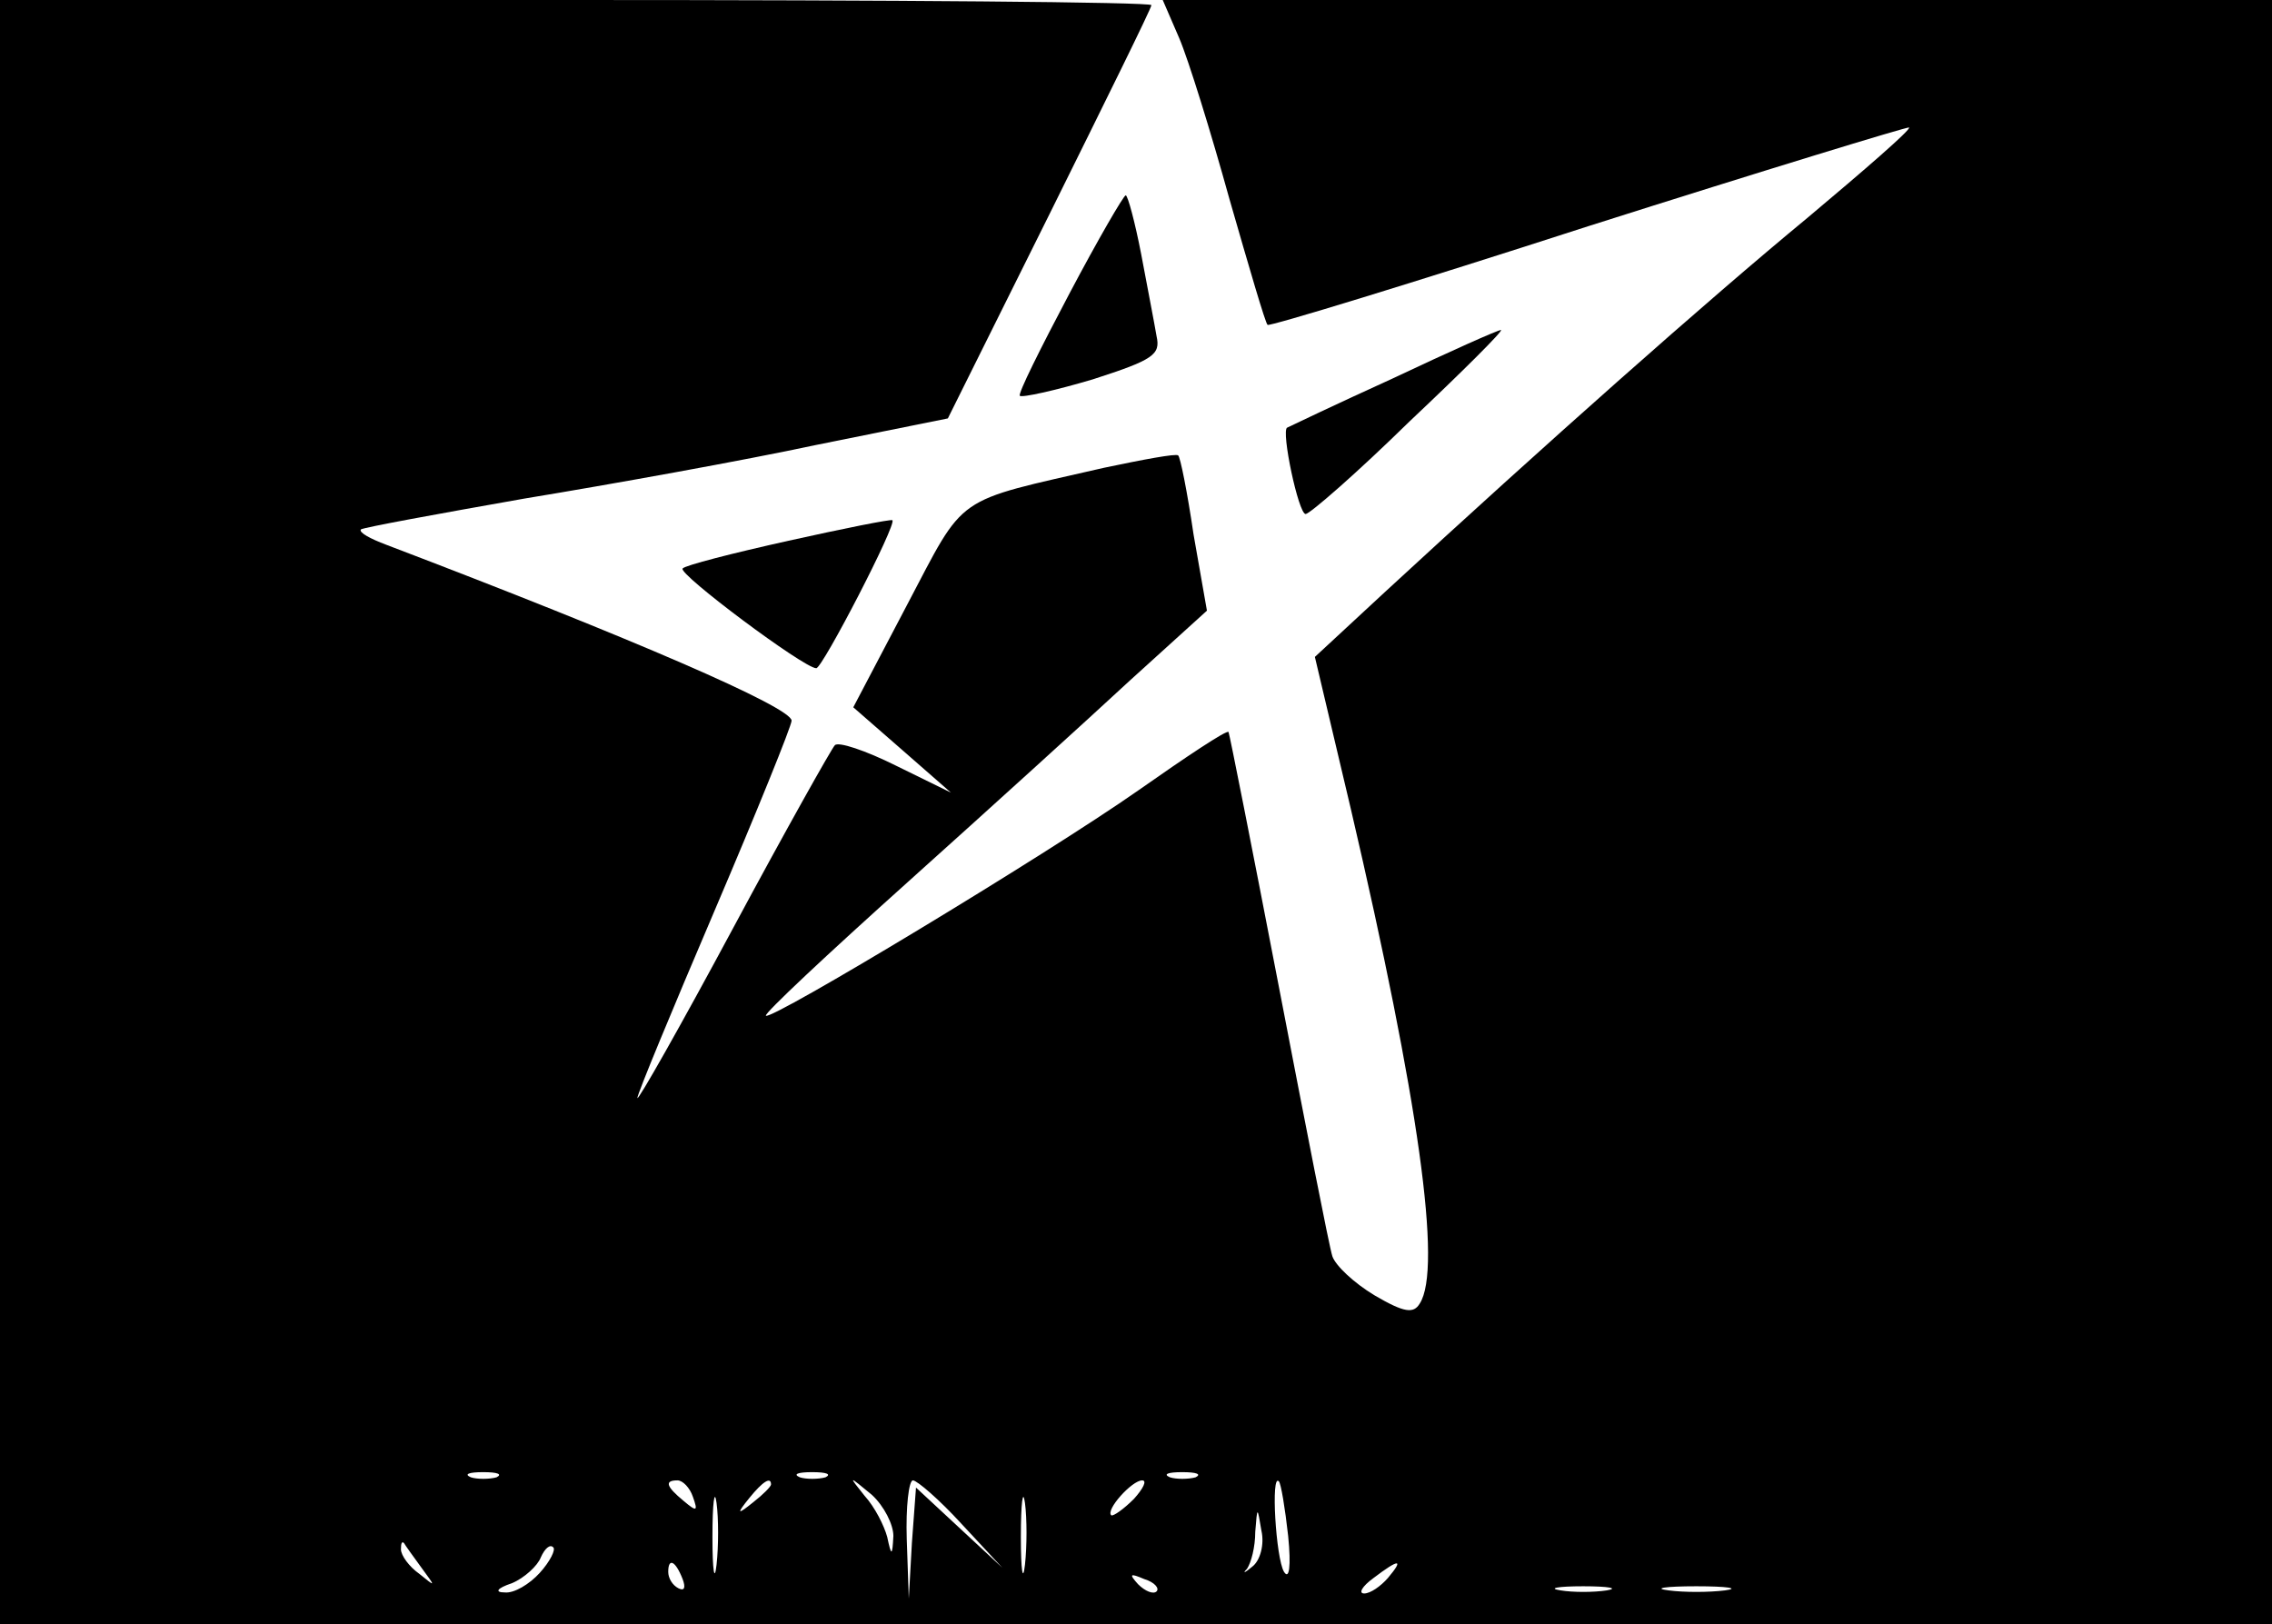 <?xml version="1.0" standalone="no"?>
<!DOCTYPE svg PUBLIC "-//W3C//DTD SVG 20010904//EN"
 "http://www.w3.org/TR/2001/REC-SVG-20010904/DTD/svg10.dtd">
<svg version="1.0" xmlns="http://www.w3.org/2000/svg"
 width="221pt" height="158pt" viewBox="0 0 221 158"
 preserveAspectRatio="xMidYMid meet">

<g transform="translate(0,158) scale(0.1,-0.1)"
fill="#000000" stroke="none">
<path d="M0 790 l0 -790 1105 0 1105 0 0 790 0 790 -539 0 -540 0 16 -37 c9
-21 31 -92 49 -157 19 -66 35 -121 37 -122 1 -2 142 41 312 96 170 54 311 97
312 96 2 -2 -43 -41 -99 -88 -97 -80 -256 -221 -411 -364 l-68 -63 35 -148
c66 -283 89 -447 67 -481 -6 -10 -15 -9 -44 8 -20 12 -38 29 -41 38 -3 9 -26
127 -52 262 -26 135 -48 246 -49 248 -2 2 -41 -24 -88 -57 -90 -63 -357 -224
-362 -219 -2 2 60 60 138 130 78 70 175 158 216 196 l75 68 -13 74 c-6 41 -13
76 -15 77 -2 2 -34 -4 -72 -12 -148 -34 -134 -24 -192 -134 l-52 -99 47 -41
48 -42 -53 26 c-30 15 -57 24 -60 20 -3 -3 -48 -83 -99 -178 -51 -95 -93 -169
-93 -165 0 4 34 86 75 182 41 96 75 180 75 185 0 13 -155 80 -394 171 -16 6
-27 12 -25 15 3 2 74 15 159 30 85 14 213 37 283 52 l129 26 99 199 c54 109
99 200 99 203 0 3 -252 5 -560 5 l-560 0 0 -790z m483 -647 c-7 -2 -19 -2 -25
0 -7 3 -2 5 12 5 14 0 19 -2 13 -5z m320 0 c-7 -2 -19 -2 -25 0 -7 3 -2 5 12
5 14 0 19 -2 13 -5z m360 0 c-7 -2 -19 -2 -25 0 -7 3 -2 5 12 5 14 0 19 -2 13
-5z m-489 -19 c5 -14 4 -15 -9 -4 -17 14 -19 20 -6 20 5 0 12 -7 15 -16z m23
-66 c-2 -18 -4 -6 -4 27 0 33 2 48 4 33 2 -15 2 -42 0 -60z m53 78 c0 -2 -8
-10 -17 -17 -16 -13 -17 -12 -4 4 13 16 21 21 21 13z m119 -50 c-1 -20 -2 -20
-6 -1 -3 11 -12 29 -22 40 -16 20 -16 20 7 1 12 -11 21 -29 21 -40z m66 12
l40 -43 -42 39 -42 39 -4 -54 -3 -54 -2 58 c-1 31 2 57 6 57 4 0 26 -19 47
-42z m62 -40 c-2 -18 -4 -6 -4 27 0 33 2 48 4 33 2 -15 2 -42 0 -60z m106 64
c-10 -10 -20 -17 -22 -16 -6 5 20 34 30 34 5 0 1 -8 -8 -18z m150 -36 c3 -30
1 -43 -4 -35 -8 13 -13 97 -5 88 2 -2 6 -26 9 -53z m-35 -30 c-7 -6 -10 -7 -5
-2 4 6 8 21 8 36 2 25 2 25 6 1 3 -13 -1 -29 -9 -35z m-808 -1 c14 -19 14 -19
-2 -6 -10 7 -18 18 -18 24 0 6 1 8 3 6 1 -2 9 -13 17 -24z m115 -5 c-10 -11
-25 -20 -34 -19 -10 0 -8 4 7 9 12 5 25 17 28 25 4 9 9 13 12 10 3 -2 -3 -14
-13 -25z m139 -6 c3 -8 2 -12 -4 -9 -6 3 -10 10 -10 16 0 14 7 11 14 -7z m686
1 c-7 -8 -17 -15 -23 -15 -6 0 -2 7 9 15 25 19 30 19 14 0z m-225 -13 c-3 -3
-11 0 -18 7 -9 10 -8 11 6 5 10 -3 15 -9 12 -12z m438 1 c-13 -2 -33 -2 -45 0
-13 2 -3 4 22 4 25 0 35 -2 23 -4z m115 0 c-16 -2 -40 -2 -55 0 -16 2 -3 4 27
4 30 0 43 -2 28 -4z"/>
<path d="M1040 1294 c-28 -53 -50 -97 -48 -99 2 -2 34 5 71 16 59 19 66 24 62
42 -2 12 -9 48 -15 80 -6 31 -13 57 -15 57 -2 0 -27 -43 -55 -96z"/>
<path d="M1355 1212 c-55 -25 -101 -47 -103 -48 -6 -3 11 -84 18 -84 4 0 50
40 101 90 52 49 92 89 89 89 -3 0 -50 -21 -105 -47z"/>
<path d="M767 1054 c-54 -12 -101 -24 -103 -27 -5 -5 118 -97 130 -97 6 0 79
141 74 144 -2 1 -47 -8 -101 -20z"/>
</g>
</svg>
